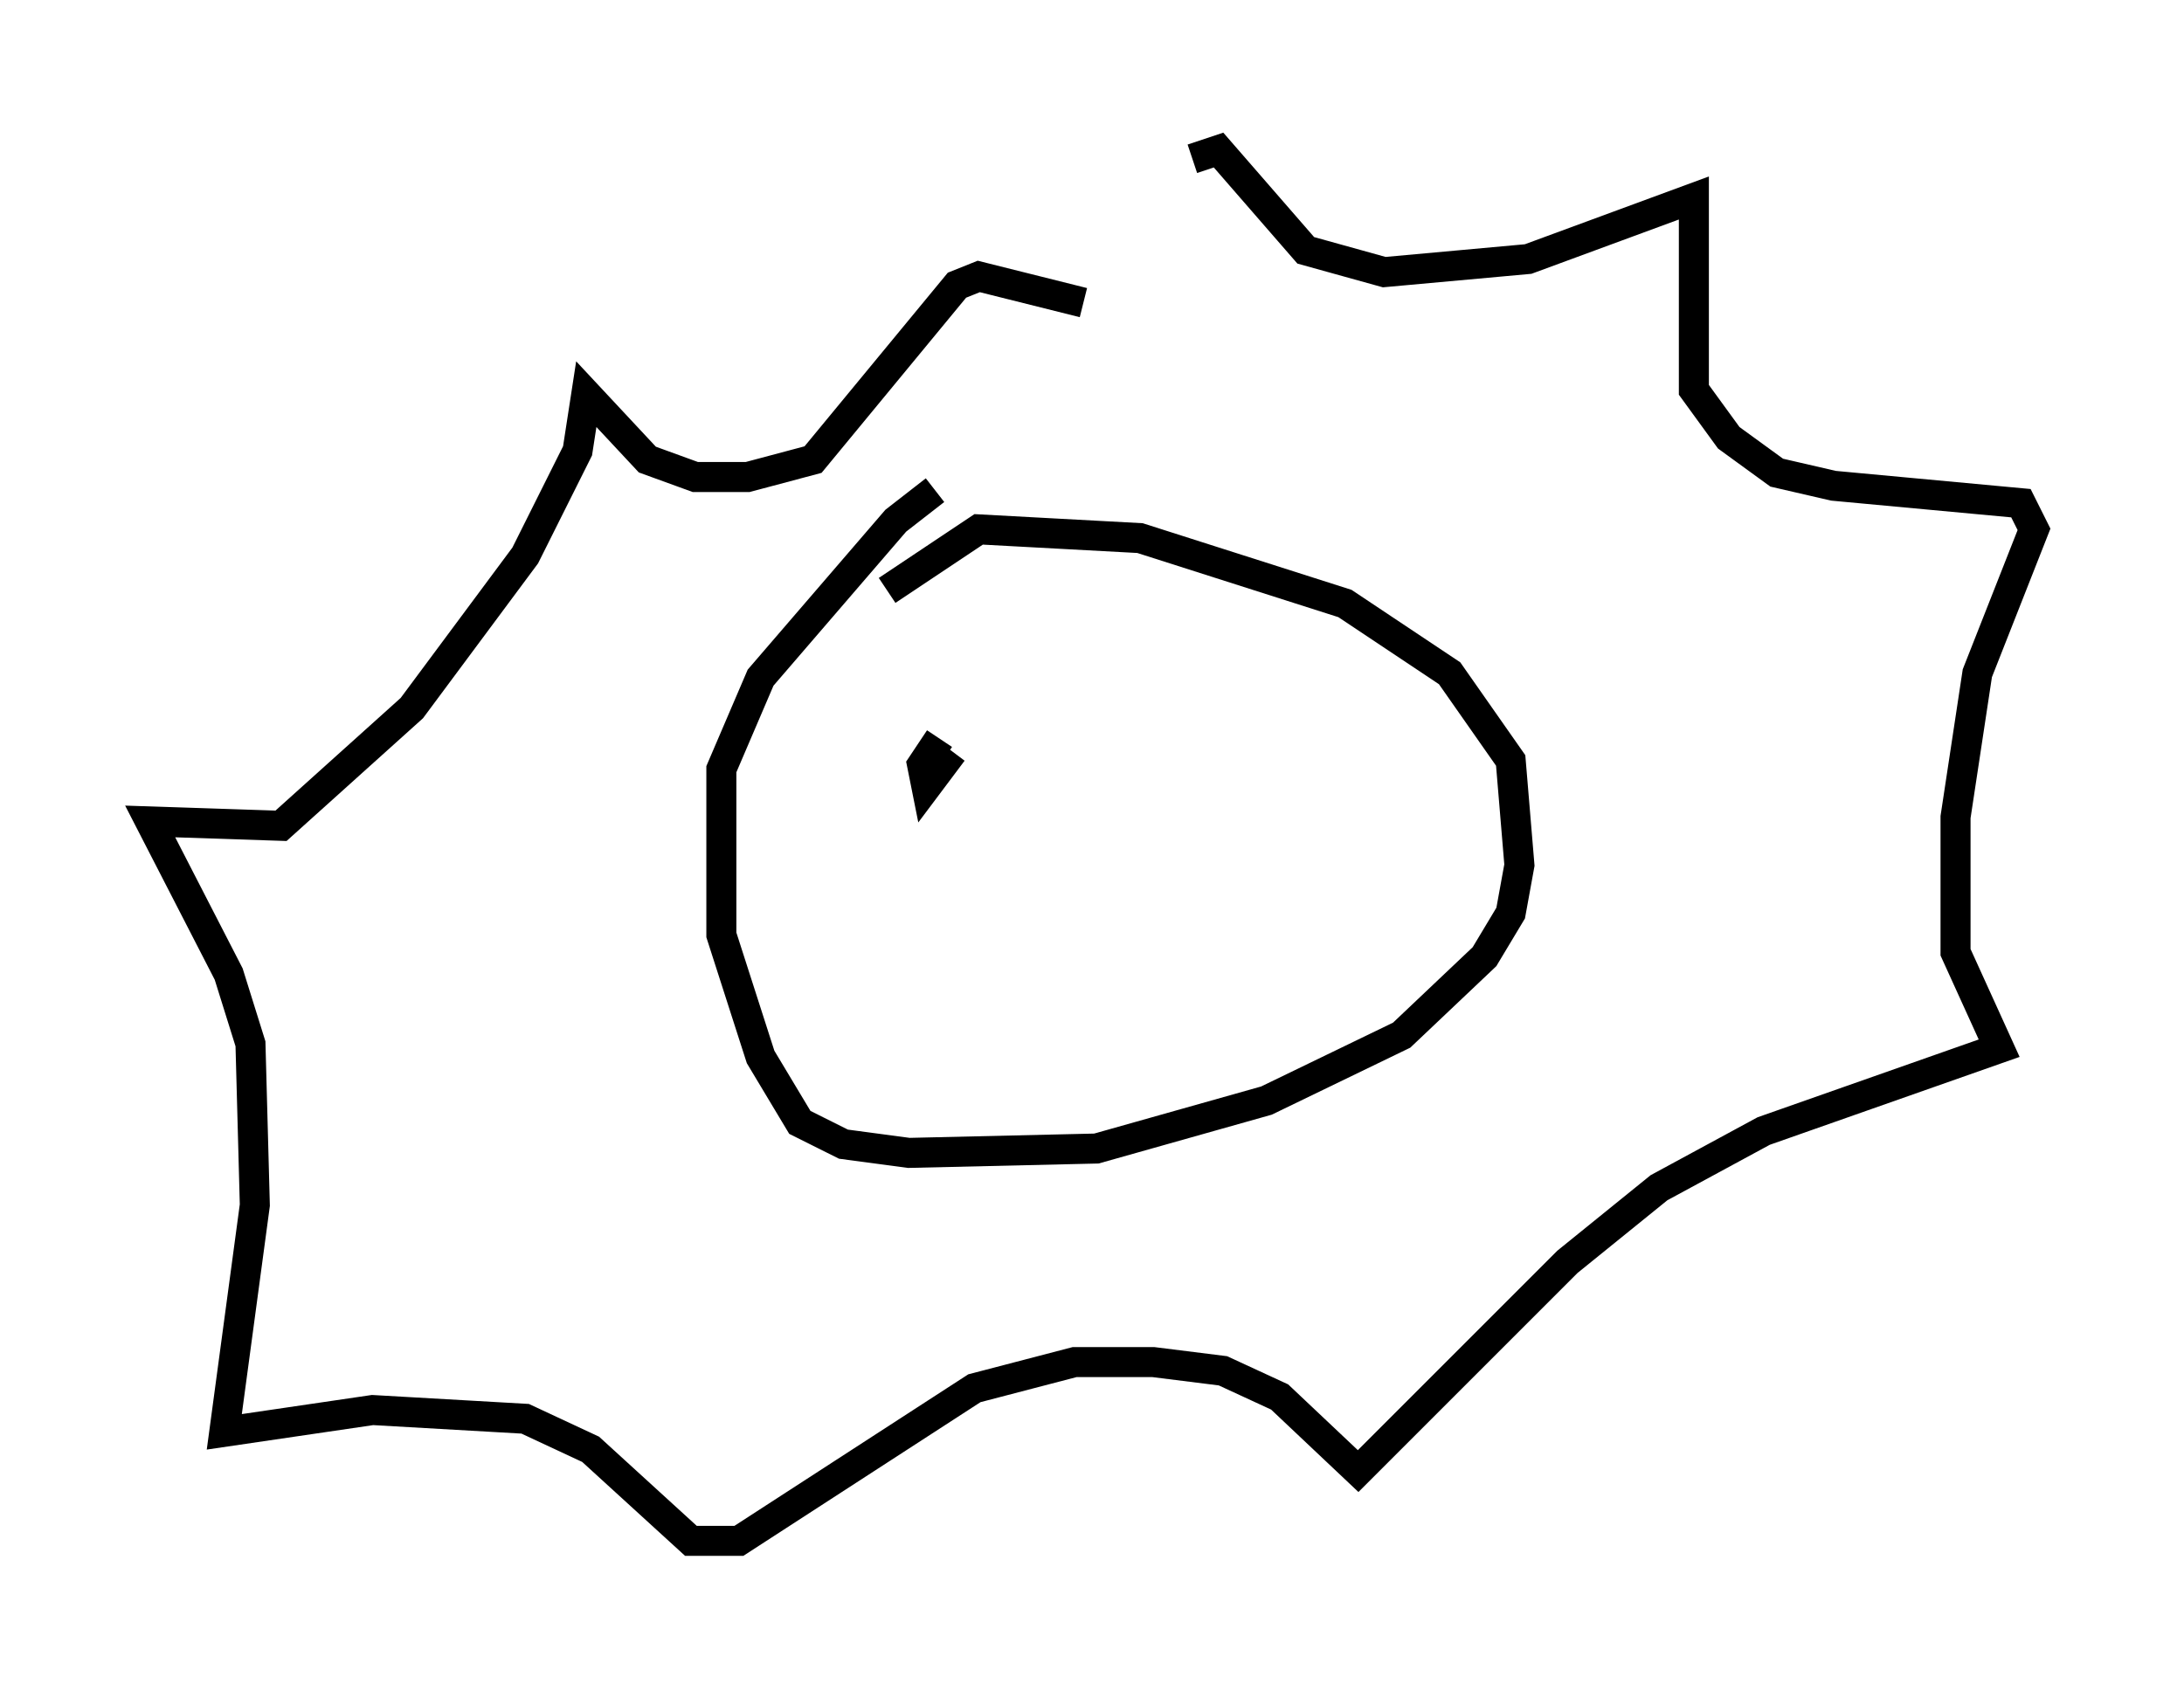 <?xml version="1.0" encoding="utf-8" ?>
<svg baseProfile="full" height="56.335" version="1.1" width="72.748" xmlns="http://www.w3.org/2000/svg" xmlns:ev="http://www.w3.org/2001/xml-events" xmlns:xlink="http://www.w3.org/1999/xlink"><defs /><rect fill="white" height="56.335" width="72.748" x="0" y="0" /><path d="M33.614, 16.33 m-2.469, 0.0 l-1.307, 1.017 -4.503, 5.229 l-1.307, 3.05 0.0, 5.52 l1.307, 4.067 1.307, 2.179 l1.453, 0.726 2.179, 0.291 l6.246, -0.145 5.665, -1.598 l4.503, -2.179 2.76, -2.615 l0.872, -1.453 0.291, -1.598 l-0.291, -3.486 -2.034, -2.905 l-3.486, -2.324 -6.827, -2.179 l-5.374, -0.291 -3.05, 2.034 m10.168, -14.38 l0.872, -0.291 2.905, 3.341 l2.615, 0.726 4.793, -0.436 l5.52, -2.034 0.0, 6.391 l1.162, 1.598 1.598, 1.162 l1.888, 0.436 6.246, 0.581 l0.436, 0.872 -1.888, 4.793 l-0.726, 4.793 0.0, 4.503 l1.453, 3.196 -7.844, 2.76 l-3.486, 1.888 -3.05, 2.469 l-6.972, 6.972 -2.615, -2.469 l-1.888, -0.872 -2.324, -0.291 l-2.615, 0.0 -3.341, 0.872 l-7.844, 5.084 -1.598, 0.0 l-3.341, -3.05 -2.179, -1.017 l-5.084, -0.291 -4.939, 0.726 l1.017, -7.553 -0.145, -5.374 l-0.726, -2.324 -2.615, -5.084 l4.358, 0.145 4.358, -3.922 l3.777, -5.084 1.743, -3.486 l0.291, -1.888 2.034, 2.179 l1.598, 0.581 1.743, 0.0 l2.179, -0.581 4.793, -5.81 l0.726, -0.291 3.486, 0.872 m-4.793, 14.525 l-0.581, 0.872 0.145, 0.726 l0.872, -1.162 " fill="none" stroke="black" stroke-width="1" /></svg>